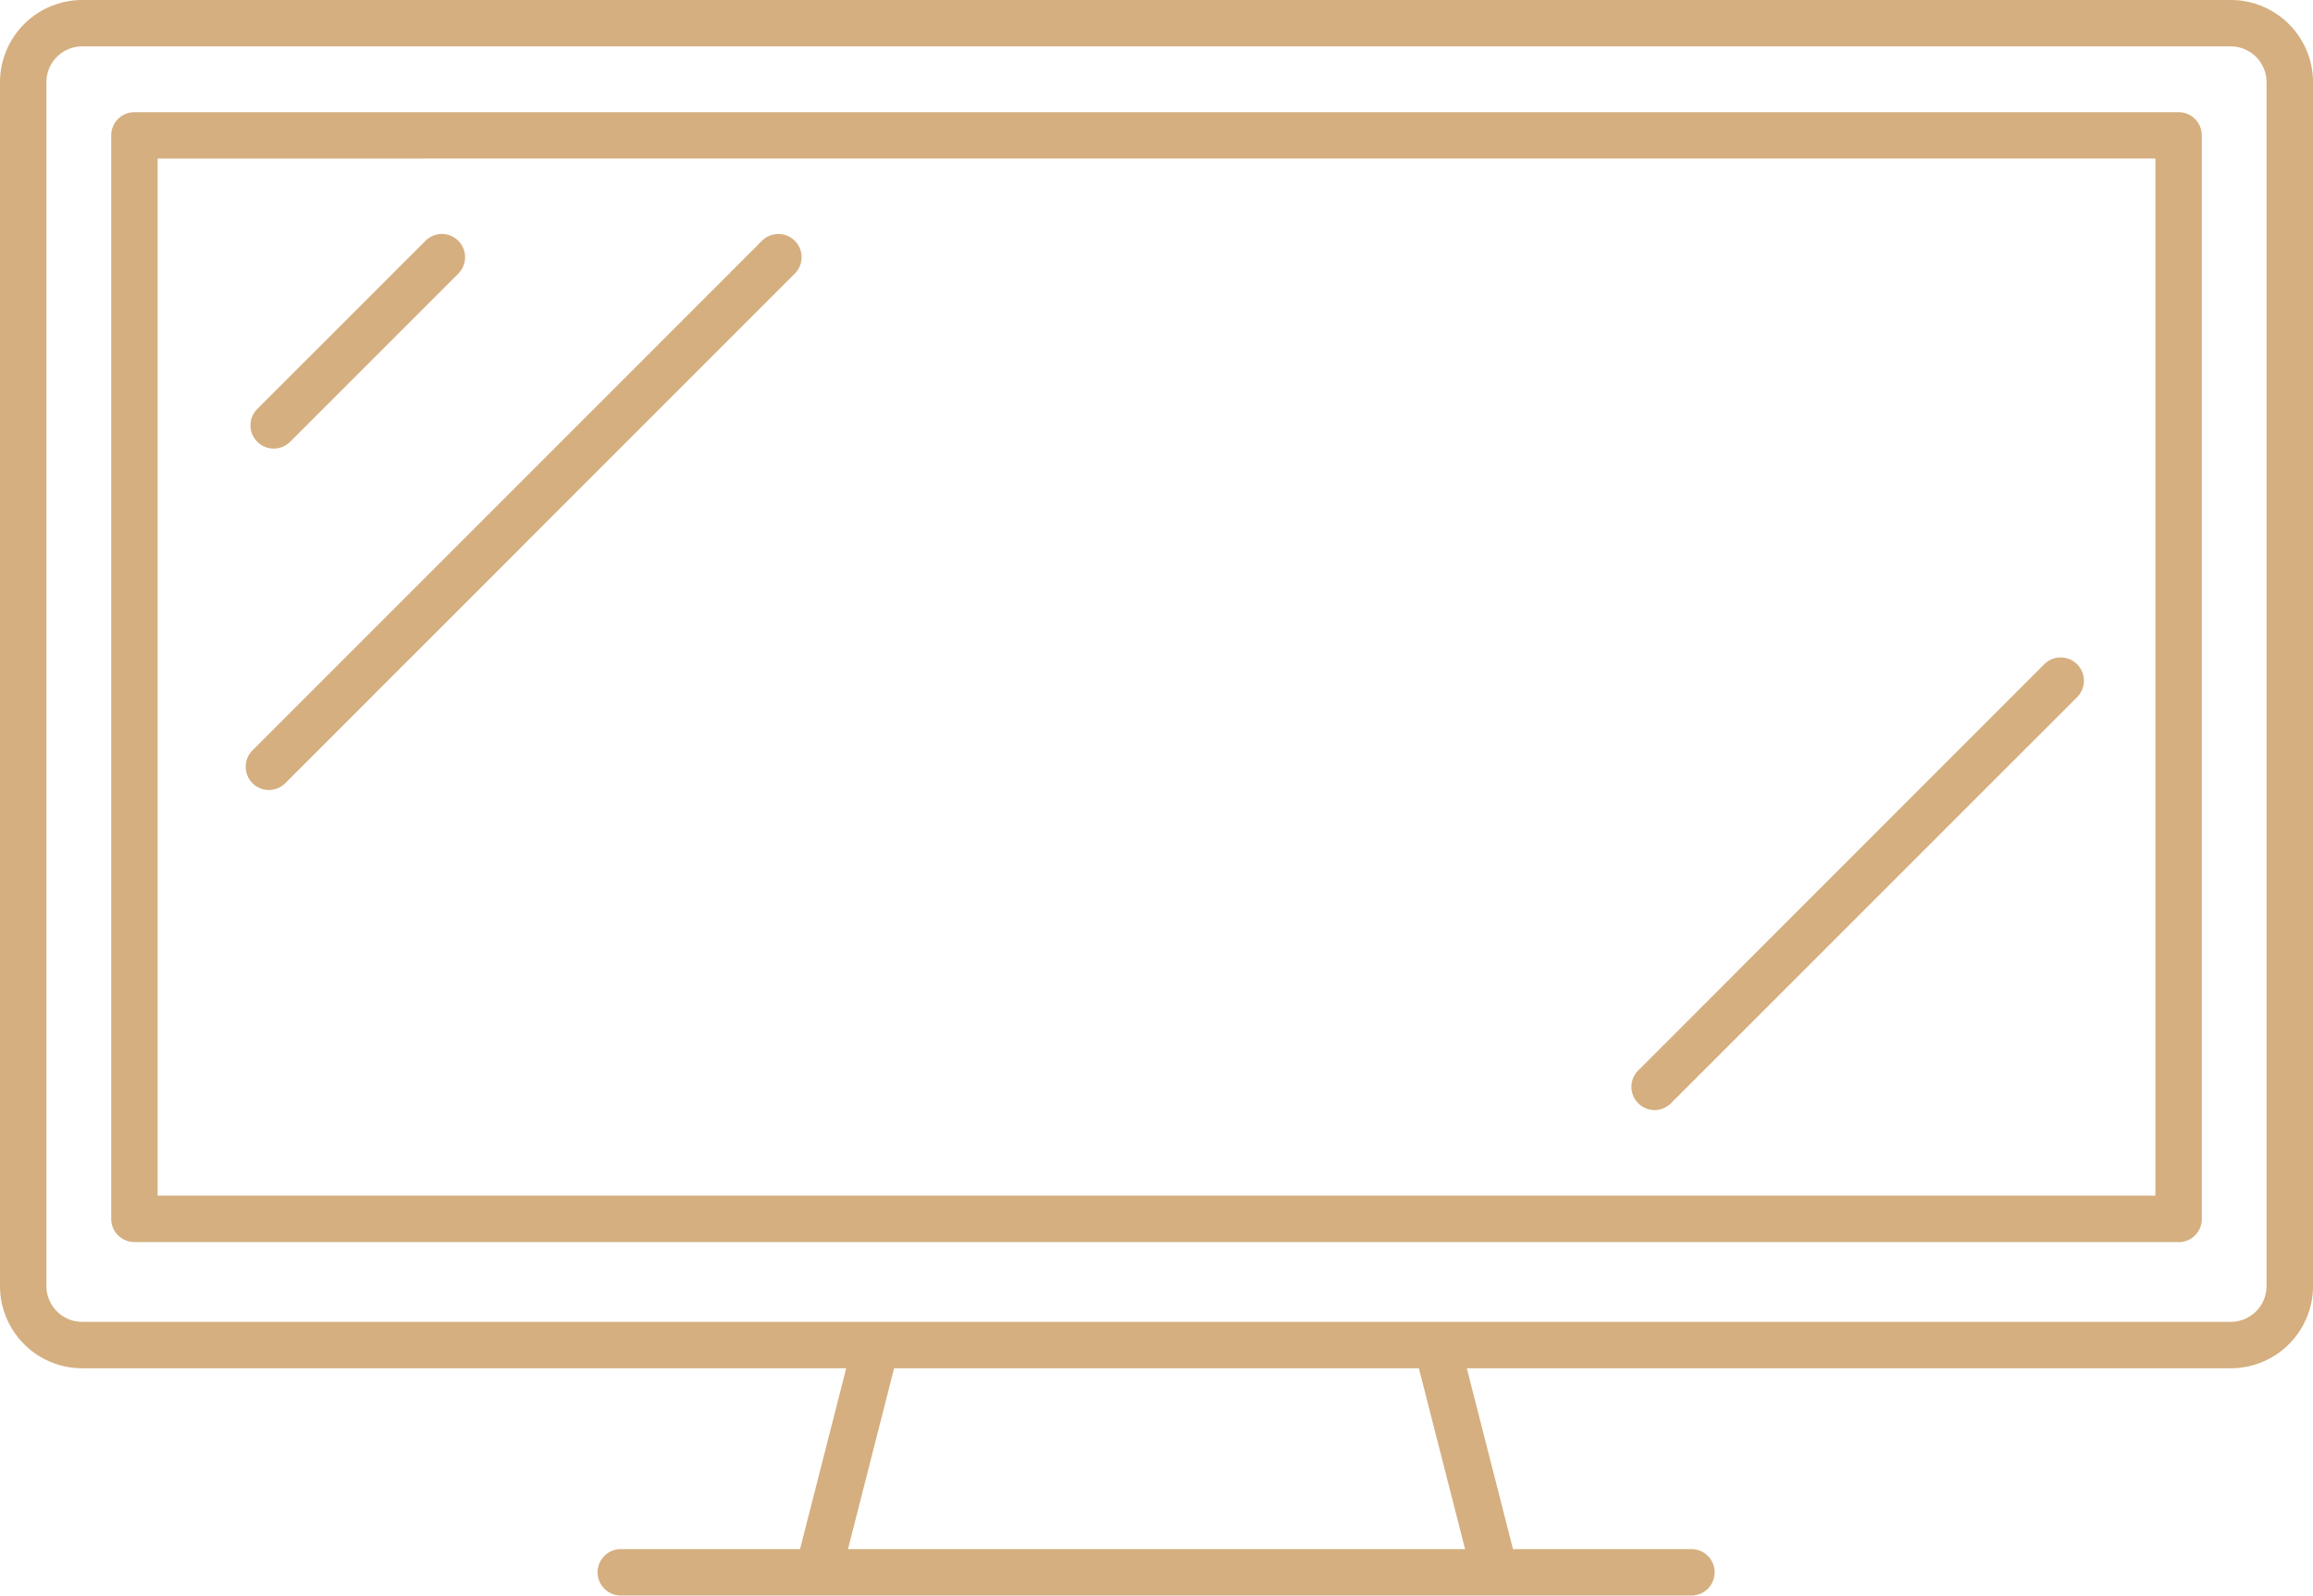 <svg xmlns="http://www.w3.org/2000/svg" width="78.283" height="54" viewBox="0 0 78.283 54"><defs><style>.a{fill:#d5af80;}</style></defs><path class="a" d="M57.273,84.917H21.011a.785.785,0,1,1,0-1.571h6.066l1.563-6.12H2.782A2.785,2.785,0,0,1,0,74.445V33.7a2.785,2.785,0,0,1,2.782-2.782H75.5A2.785,2.785,0,0,1,78.284,33.7V74.444A2.785,2.785,0,0,1,75.5,77.226H49.644l1.563,6.12h6.066a.786.786,0,0,1,0,1.571ZM28.7,83.346H49.585l-1.563-6.12H30.261Zm19.934-7.691H75.5a1.212,1.212,0,0,0,1.211-1.211V33.7A1.212,1.212,0,0,0,75.5,32.488H2.782A1.212,1.212,0,0,0,1.571,33.7V74.444a1.212,1.212,0,0,0,1.211,1.211Zm25.1-2.7H4.549a.786.786,0,0,1-.785-.785V35.5a.786.786,0,0,1,.785-.785H73.735a.786.786,0,0,1,.785.785V72.173A.786.786,0,0,1,73.735,72.959Zm-68.4-1.571H72.949v-35.1H5.334ZM56,68.488a.786.786,0,0,1-.555-1.341L69.186,53.4A.785.785,0,0,1,70.3,54.512L56.552,68.258A.782.782,0,0,1,56,68.488ZM9.1,57.655a.786.786,0,0,1-.555-1.341L25.79,39.067A.785.785,0,0,1,26.9,40.178L9.654,57.425A.783.783,0,0,1,9.1,57.655ZM9.262,46.1a.786.786,0,0,1-.555-1.341L14.4,39.067a.785.785,0,0,1,1.111,1.111L9.817,45.872A.782.782,0,0,1,9.262,46.1Z" transform="translate(0 -30.918)"/></svg>